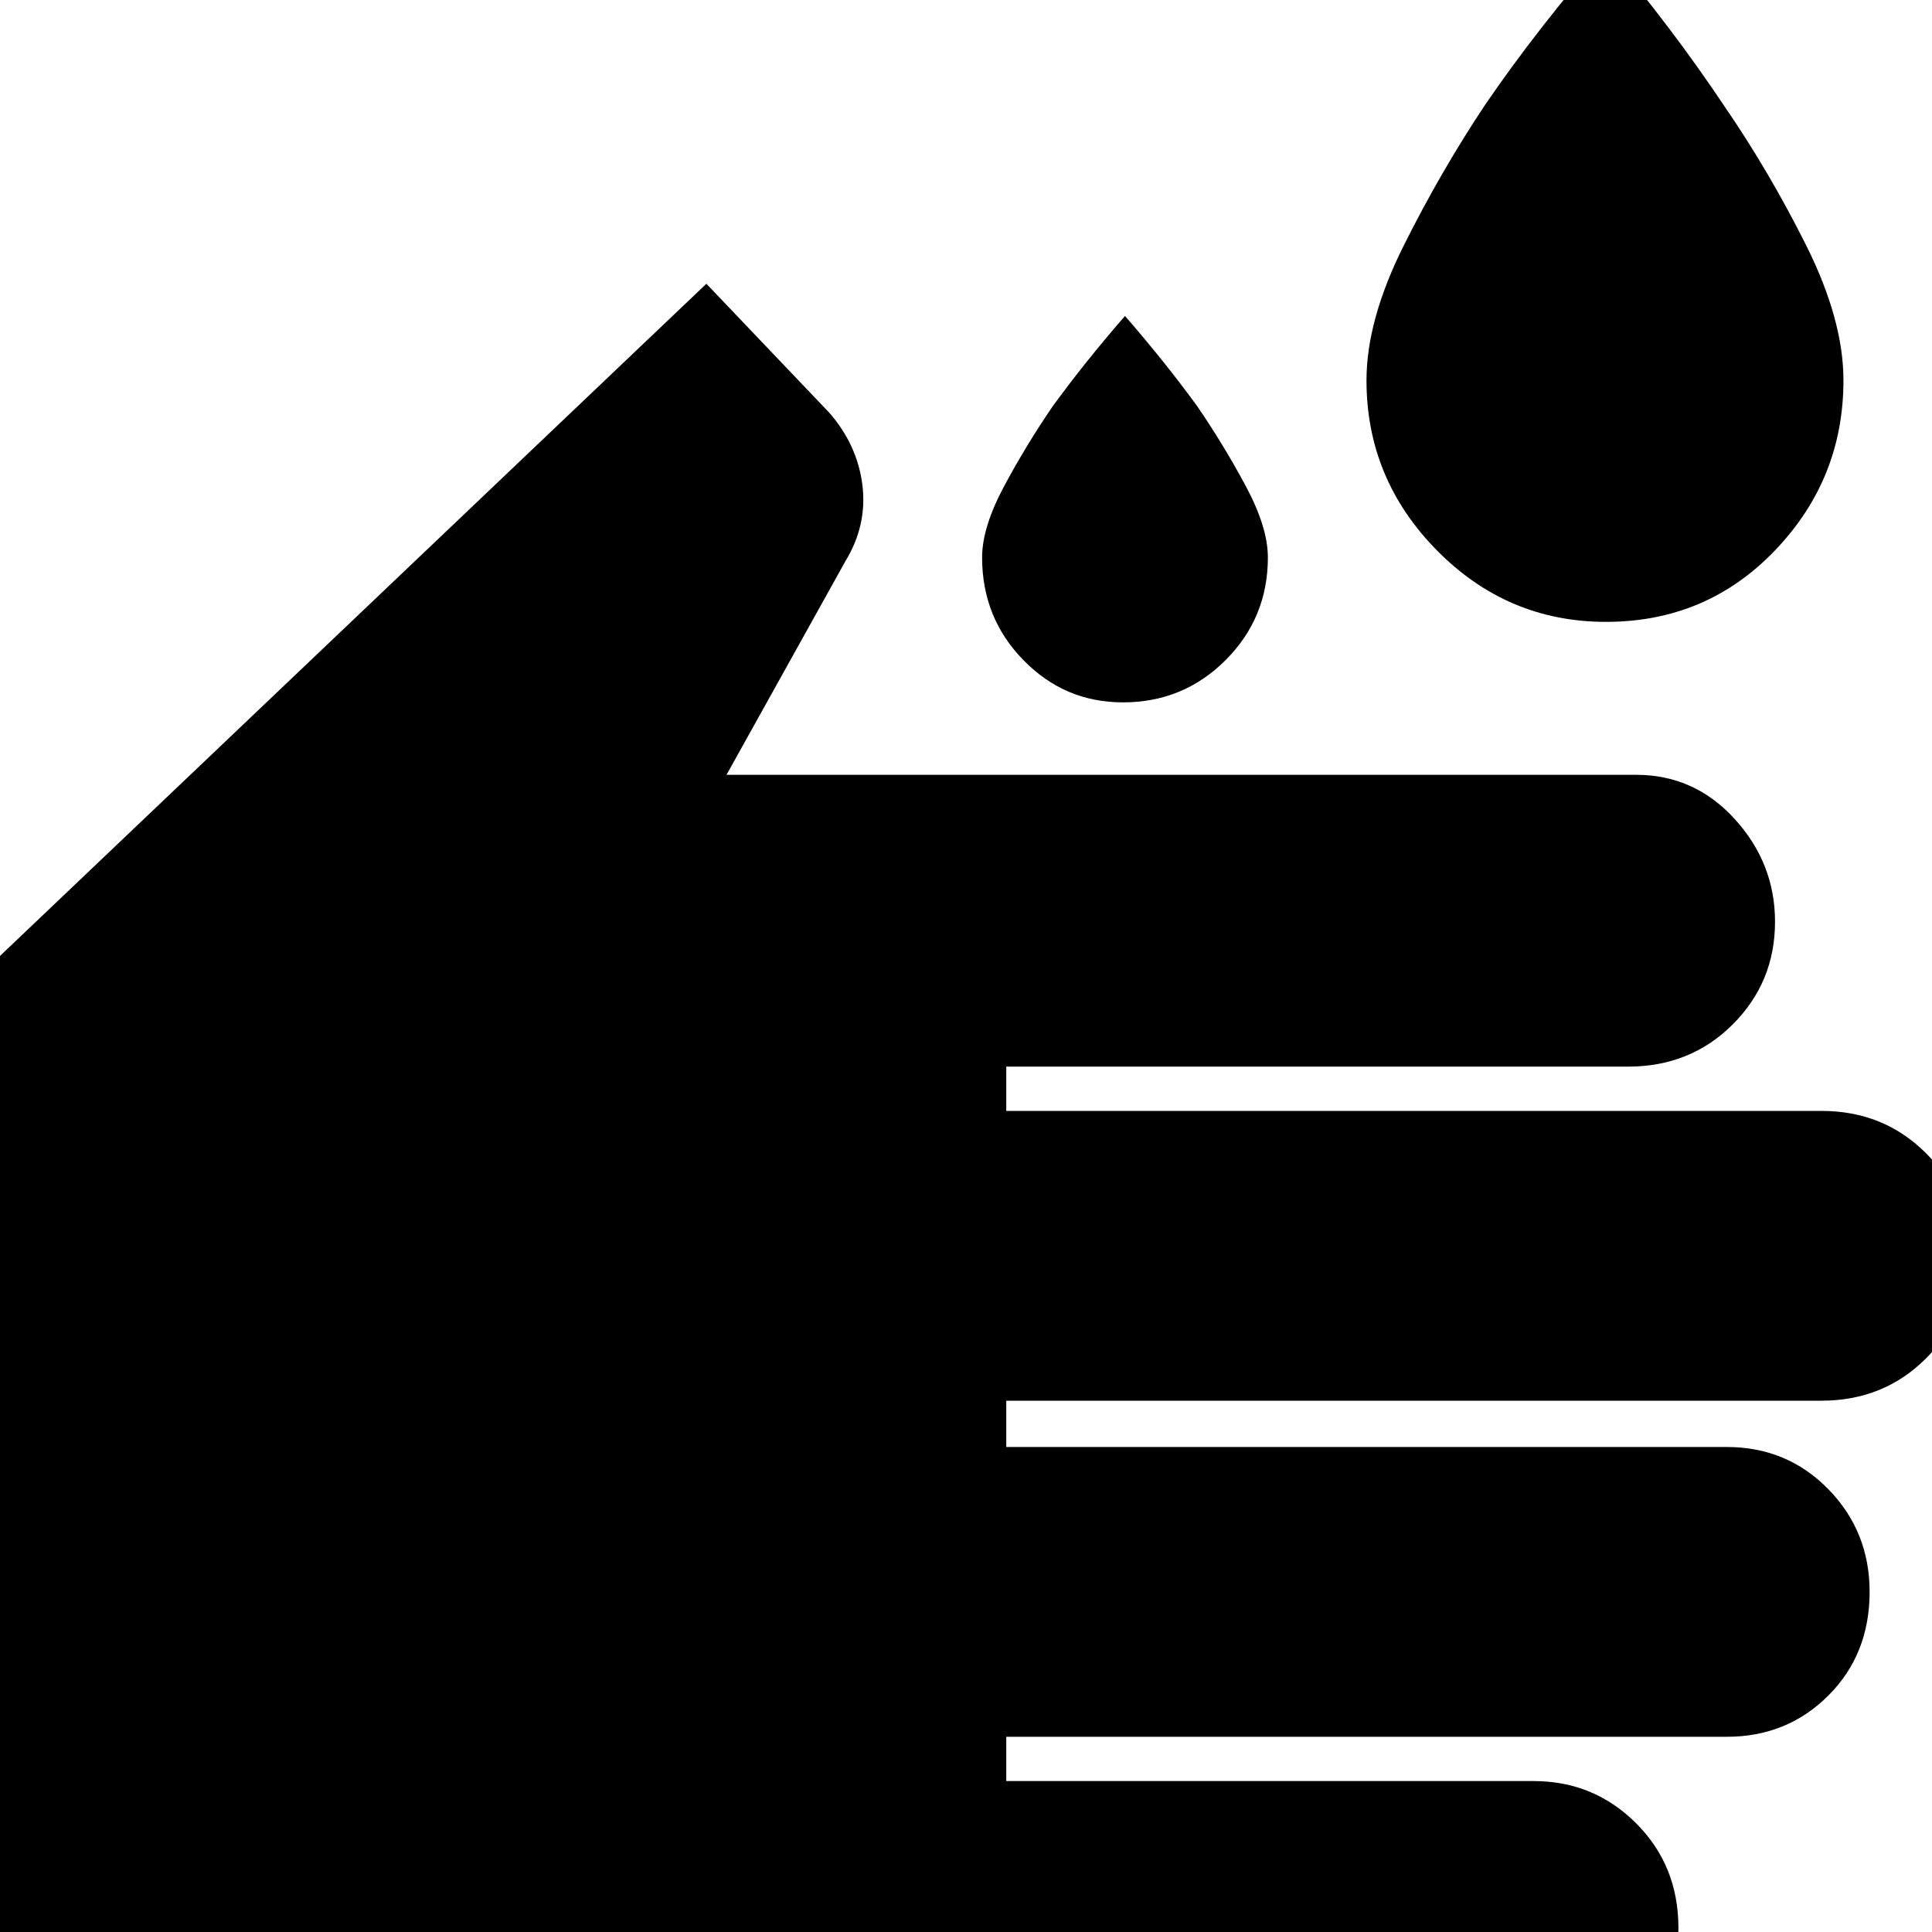 <svg xmlns="http://www.w3.org/2000/svg" height="24" width="24"><path d="M19.95 7.725q-1.225 0-2.1-.888-.875-.887-.875-2.112 0-.75.463-1.675.462-.925 1.012-1.75.65-.95 1.5-1.925.825.975 1.475 1.95.55.8 1.013 1.725.462.925.462 1.675 0 1.225-.85 2.112-.85.888-2.1.888Zm-6 1q-.725 0-1.237-.525-.513-.525-.513-1.275 0-.375.275-.888.275-.512.6-.987.4-.55.9-1.125.5.575.9 1.125.325.475.6.987.275.513.275.888 0 .75-.525 1.275-.525.525-1.275.525ZM2.675 25.75q-1.6 0-2.75-1.15t-1.15-2.75V14.7q0-.825.325-1.55.325-.725.9-1.275l8.775-8.35 1.525 1.6q.35.4.413.9.062.5-.213.95l-1.475 2.65h11.3q.725 0 1.225.55.5.55.5 1.275 0 .75-.525 1.275-.525.525-1.3.525H12.5v.55h10.125q.775 0 1.3.525t.525 1.275q0 .75-.525 1.275-.525.525-1.3.525H12.5v.575h8.95q.75 0 1.263.525.512.525.512 1.275 0 .775-.512 1.287-.513.513-1.263.513H12.5v.55h6.55q.75 0 1.275.525.525.525.525 1.3 0 .75-.525 1.275-.525.525-1.275.525Z"/></svg>